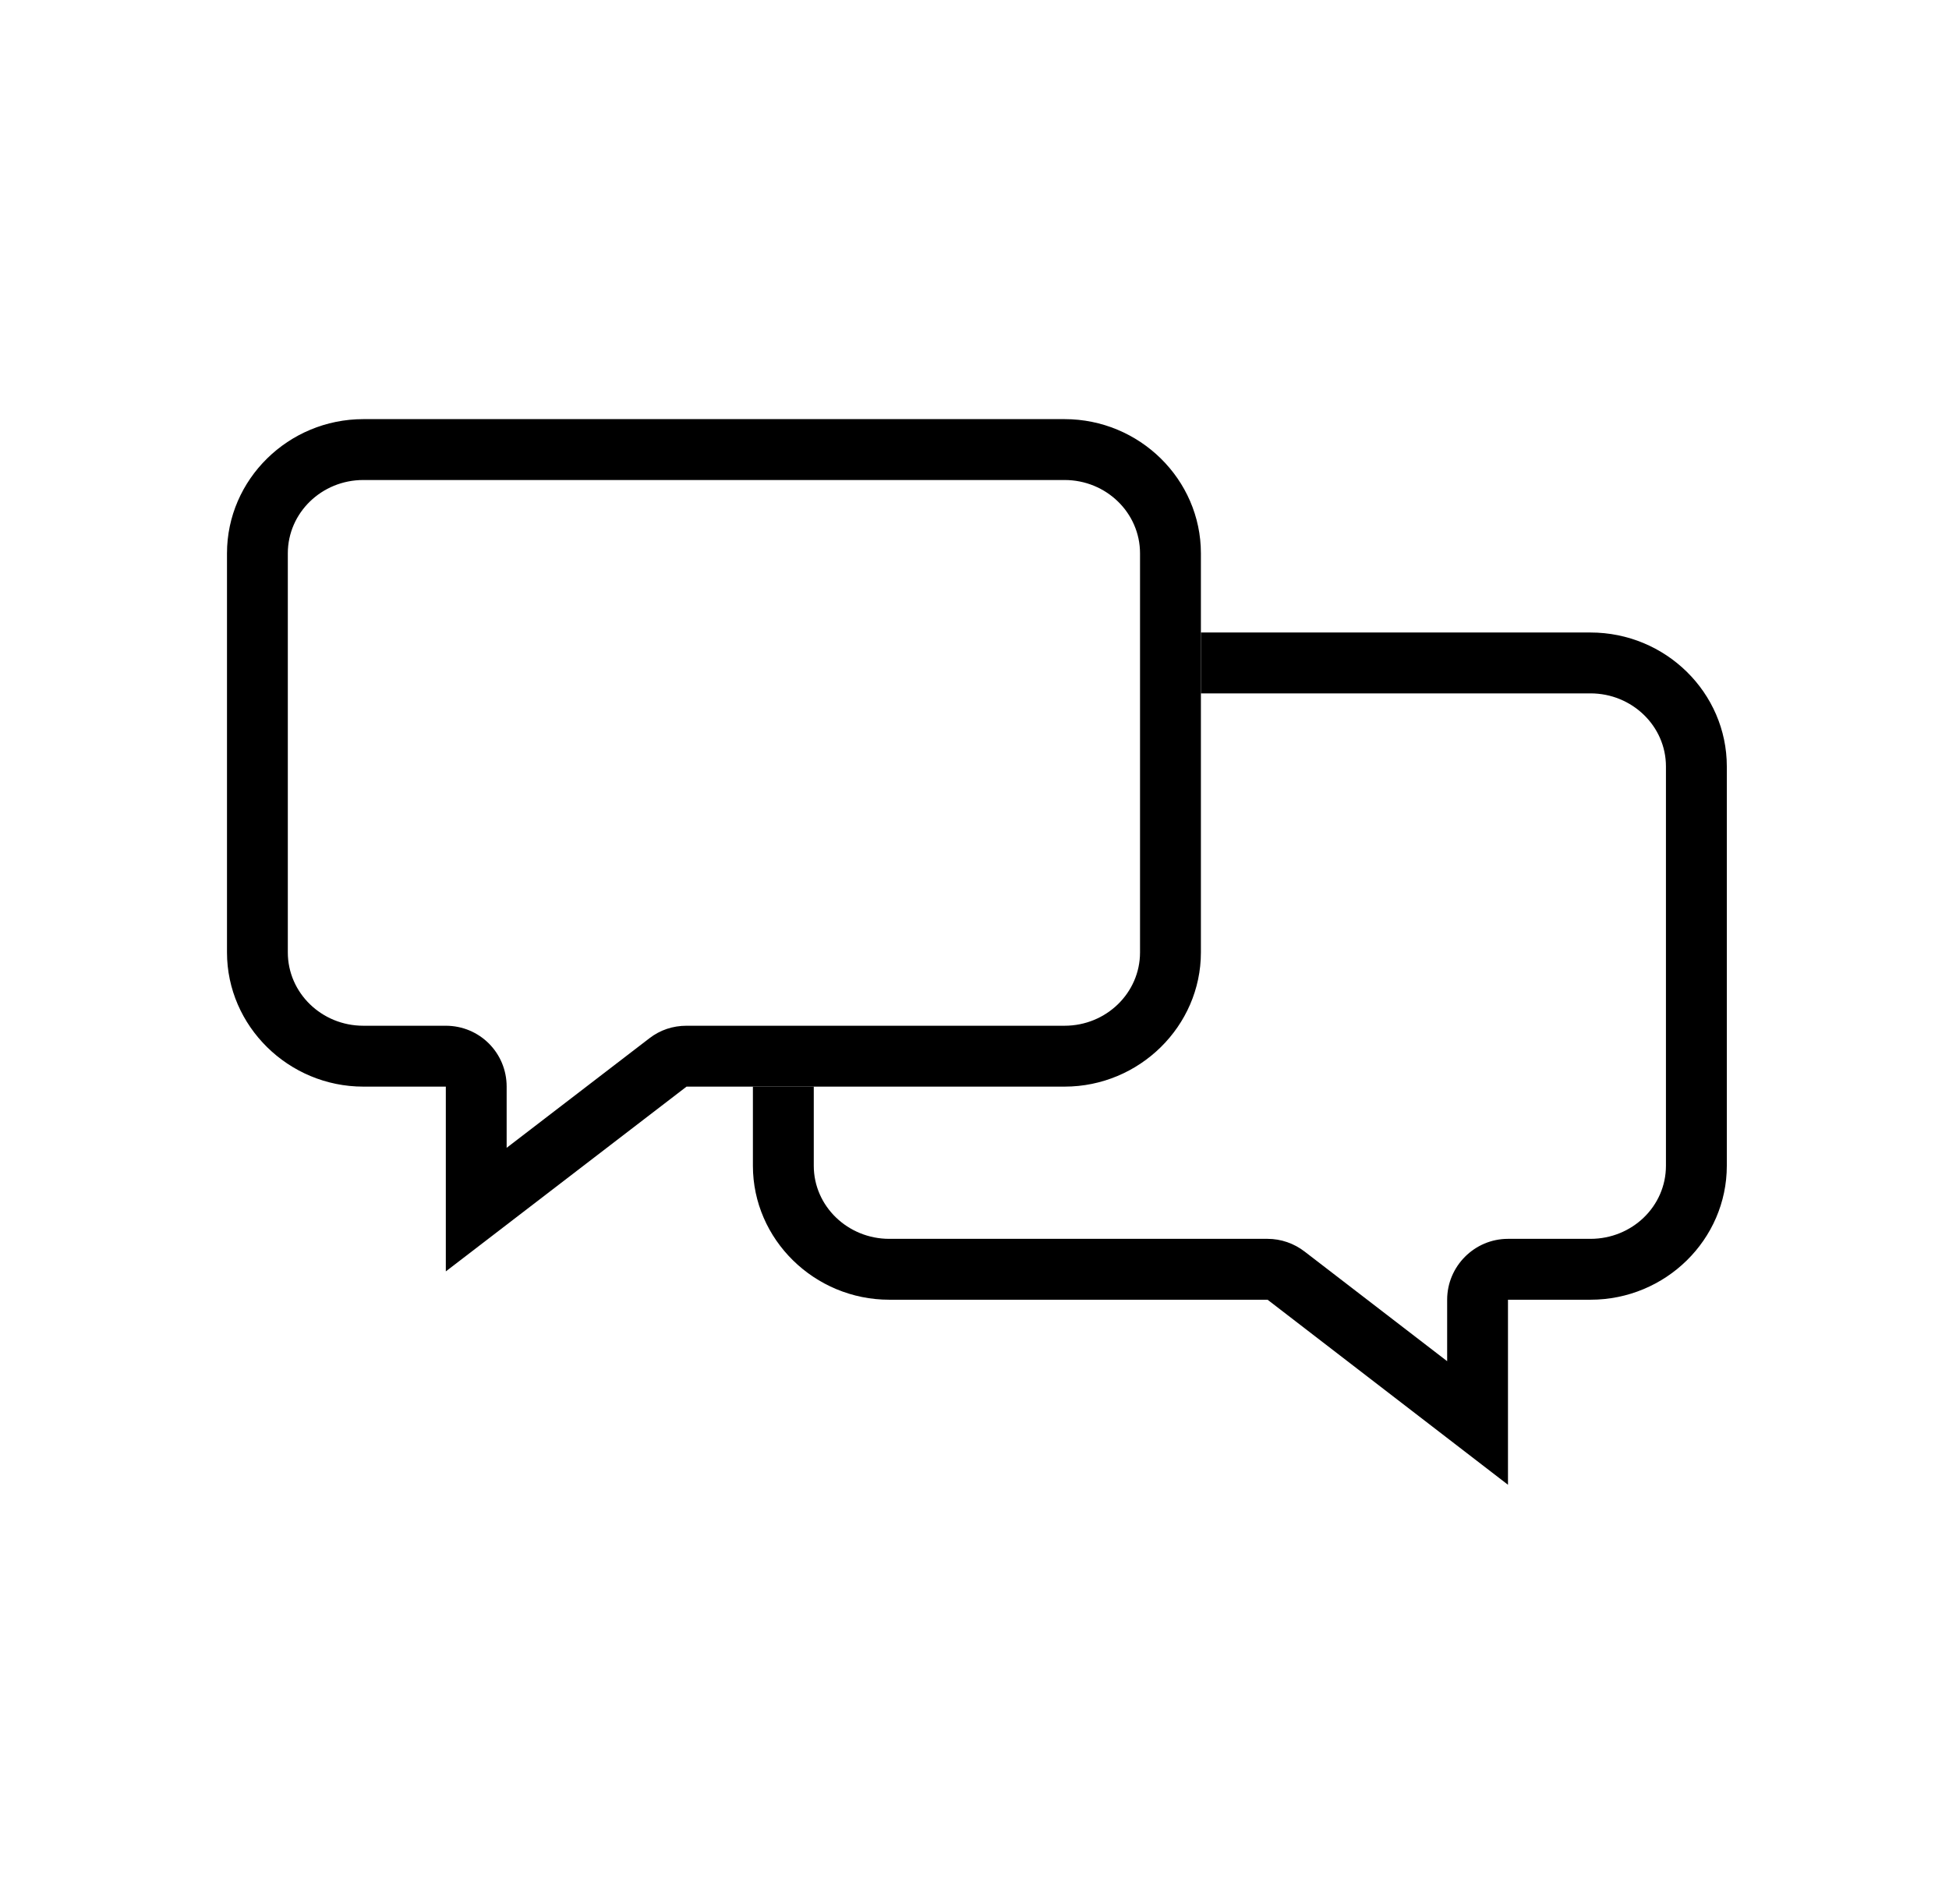 <svg width="43" height="42" viewBox="0 0 43 42" fill="none" xmlns="http://www.w3.org/2000/svg">
<path d="M8.016 9.246H23.487C25.139 9.246 26.495 10.575 26.495 12.207V21.01C26.495 22.635 25.139 23.971 23.487 23.971H15.147L9.836 28.047V23.971H8.016C6.364 23.971 5.008 22.635 5.008 21.01V12.207C5.008 10.575 6.364 9.246 8.016 9.246ZM6.35 21.01C6.35 21.903 7.096 22.628 8.016 22.628H9.835C10.581 22.628 11.178 23.226 11.178 23.971V25.321L14.328 22.904C14.563 22.722 14.845 22.628 15.147 22.628H23.487C24.407 22.628 25.152 21.903 25.152 21.01V12.207C25.152 11.314 24.407 10.589 23.487 10.589H8.016C7.096 10.589 6.35 11.314 6.35 12.207V21.01Z" fill="black"/>
<path d="M17.954 23.971V25.717C17.954 26.61 18.706 27.329 19.619 27.329H27.966C28.261 27.329 28.55 27.429 28.785 27.611L31.928 30.028V28.672C31.928 27.933 32.532 27.329 33.27 27.329H35.09C36.01 27.329 36.755 26.61 36.755 25.717V16.907C36.755 16.021 36.01 15.296 35.09 15.296H26.495V13.953H35.09C36.749 13.953 38.098 15.282 38.098 16.907V25.717C38.098 27.342 36.749 28.672 35.09 28.672H33.27V32.754L27.966 28.672H19.619C17.968 28.672 16.611 27.342 16.611 25.717V23.971L17.954 23.971Z" fill="black"/>
</svg>
